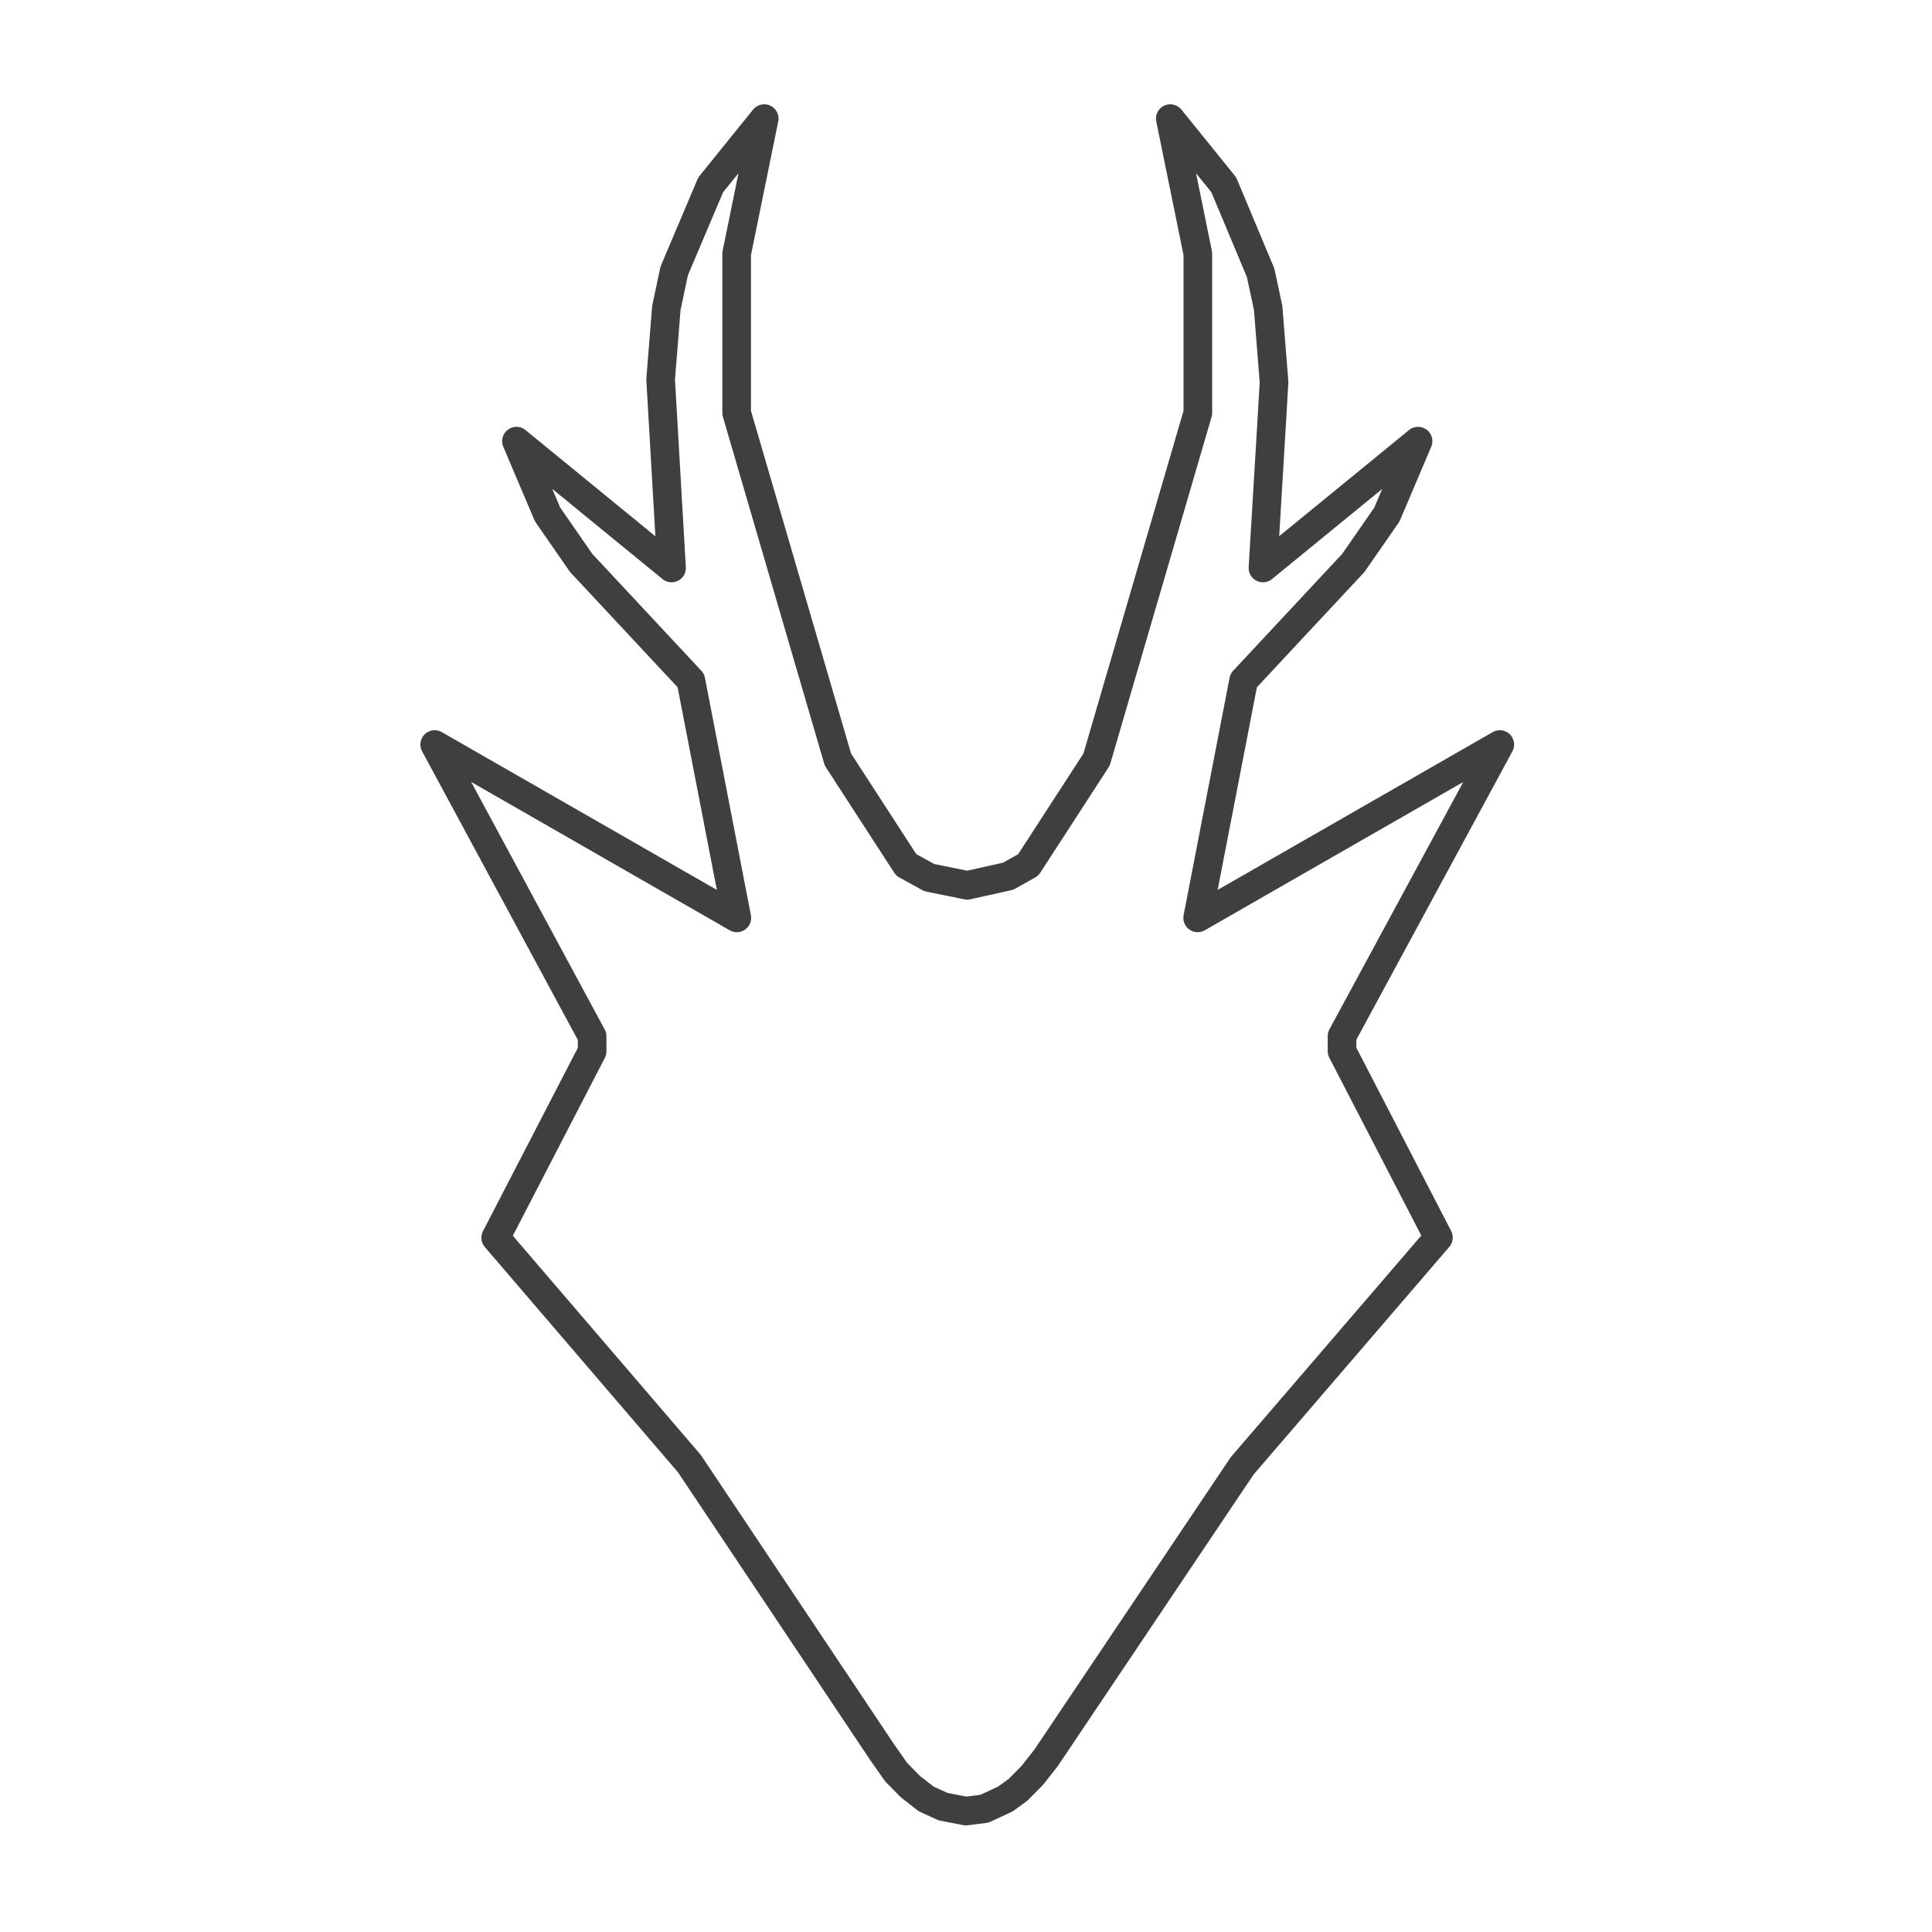 <?xml version="1.0" encoding="utf-8"?>
<!-- Generator: Adobe Illustrator 23.0.1, SVG Export Plug-In . SVG Version: 6.00 Build 0)  -->
<svg version="1.1" id="Layer_1" xmlns="http://www.w3.org/2000/svg" xmlns:xlink="http://www.w3.org/1999/xlink" x="0px" y="0px"
	 viewBox="0 0 1080 1080" style="enable-background:new 0 0 1080 1080;" xml:space="preserve">
<style type="text/css">
	.st0{fill:none;stroke:#3F3F3F;stroke-width:16;stroke-linejoin:round;}
</style>
<g id="RenderLayer_LineSet" inkscape:groupmode="lineset" inkscape:label="RenderLayer_LineSet" xmlns:inkscape="http://www.inkscape.org/namespaces/inkscape">
	
		<g id="strokes" inkscape:groupmode="layer" inkscape:label="strokes" xmlns:inkscape="http://www.inkscape.org/namespaces/inkscape">
		<path class="st0" d="M493.2,979.6L385.4,818.2L277.1,691.9L331,587.7v-8.4l-88-163.1l168.9,96.9l-25.7-132.7l-61.3-65.7
			l-18.8-27.1l-17.4-41l86.7,70.9l-6.1-105.4l3.2-40l4.4-20.7l20.4-48.1l29.9-37l-15.4,75.5v89l56.6,193.8l38.2,58.9l12.9,7.1
			l21.2,4.3l22.9-5.1l11.2-6.3l38.2-58.9l56.6-193.8v-39v-50l-15.4-75.5l29.9,37l20.6,49.2l4.2,19.6l3.3,41.5l-1.4,23.9l-4.8,80
			l86.7-70.9l-17.4,41l-18.8,27.1l-61.3,65.7l-25.7,132.7l168.9-96.9l-88.2,163v8.4l53.9,104.2L694.4,819.4L584.8,982.6l-7.7,9.8
			l-8,8.1l-7,5.1l-11.8,5.5l-10.4,1.3l-12.8-2.5l-9.4-4.3l-8.7-6.8l-8-8.1L493.2,979.6z"/>
	</g>
</g>
</svg>
